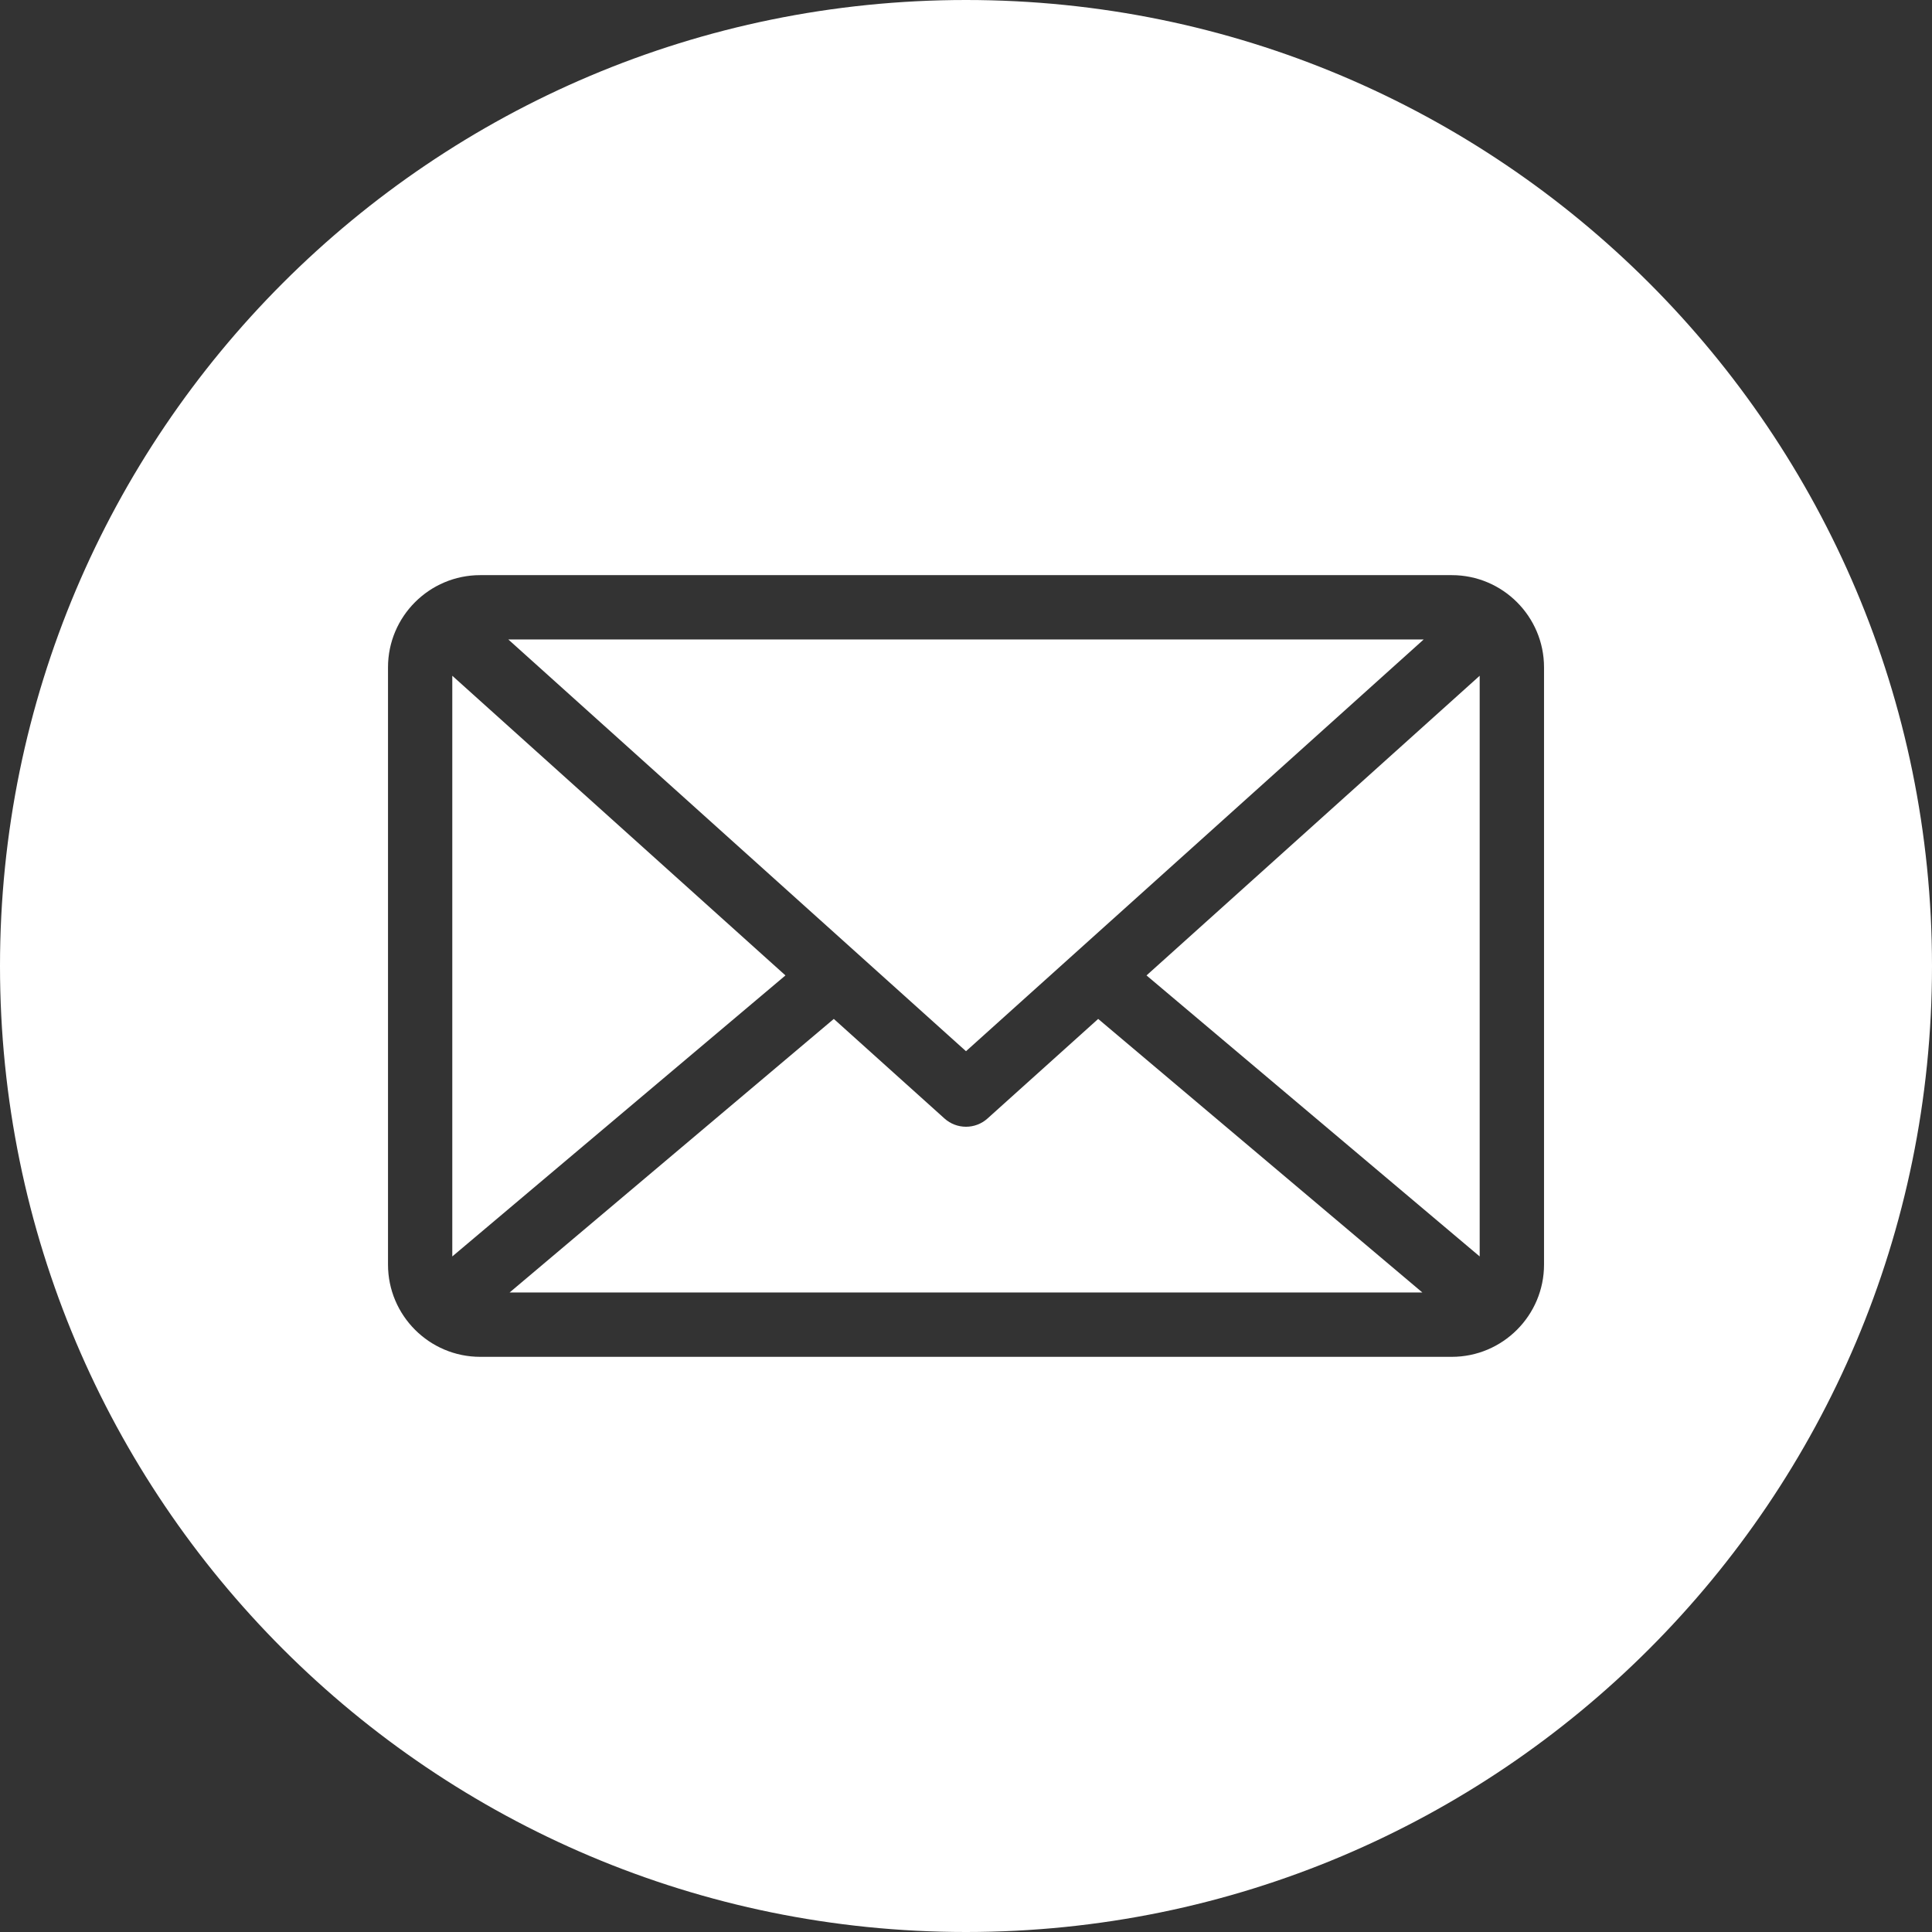 <?xml version="1.0" encoding="UTF-8"?>
<!DOCTYPE svg PUBLIC "-//W3C//DTD SVG 1.1//EN" "http://www.w3.org/Graphics/SVG/1.1/DTD/svg11.dtd">
<!-- Creator: CorelDRAW -->
<svg xmlns="http://www.w3.org/2000/svg" xml:space="preserve" width="66.913mm" height="66.913mm" style="shape-rendering:geometricPrecision; text-rendering:geometricPrecision; image-rendering:optimizeQuality; fill-rule:evenodd; clip-rule:evenodd"
viewBox="0 0 66.838 66.838"
 xmlns:xlink="http://www.w3.org/1999/xlink">
 <rect x="0" y="0" width="66.838" height="66.838" fill="#333333" stroke="none"/>
 <defs>
  <style type="text/css">
   <![CDATA[
    .fil0 {fill:white;fill-rule:nonzero}
   ]]>
  </style>
 </defs>
 <g id="Layer_x0020_1">
  <g id="_404281480">
   <path id="_404282416" class="fil0" d="M34.164 38.694c-0.212,0.191 -0.478,0.286 -0.745,0.286 -0.267,0 -0.533,-0.095 -0.745,-0.286l-3.828 -3.444 -11.215 9.463 31.575 0 -11.214 -9.463 -3.828 3.444z"/>
   <polygon id="_404281696" class="fil0" points="49.252,22.123 17.586,22.123 33.419,36.367 "/>
   <polygon id="_404282896" class="fil0" points="15.647,23.378 15.647,43.467 27.173,33.745 "/>
   <polygon id="_404283088" class="fil0" points="51.19,43.467 51.19,23.378 39.664,33.745 "/>
   <path id="_404281240" class="fil0" d="M33.419 0c-18.457,0 -33.419,14.962 -33.419,33.419 0,18.457 14.962,33.419 33.419,33.419 18.457,0 33.419,-14.962 33.419,-33.419 -9.98868e-005,-18.457 -14.962,-33.419 -33.419,-33.419zm19.997 43.749c0,1.759 -1.432,3.191 -3.191,3.191l-33.612 0c-1.759,0 -3.19,-1.432 -3.19,-3.191l0 -20.662c0,-1.759 1.431,-3.19 3.19,-3.19l33.612 0c1.759,0 3.191,1.431 3.191,3.19l0 20.662z"/>
  </g>
 </g>
</svg>
